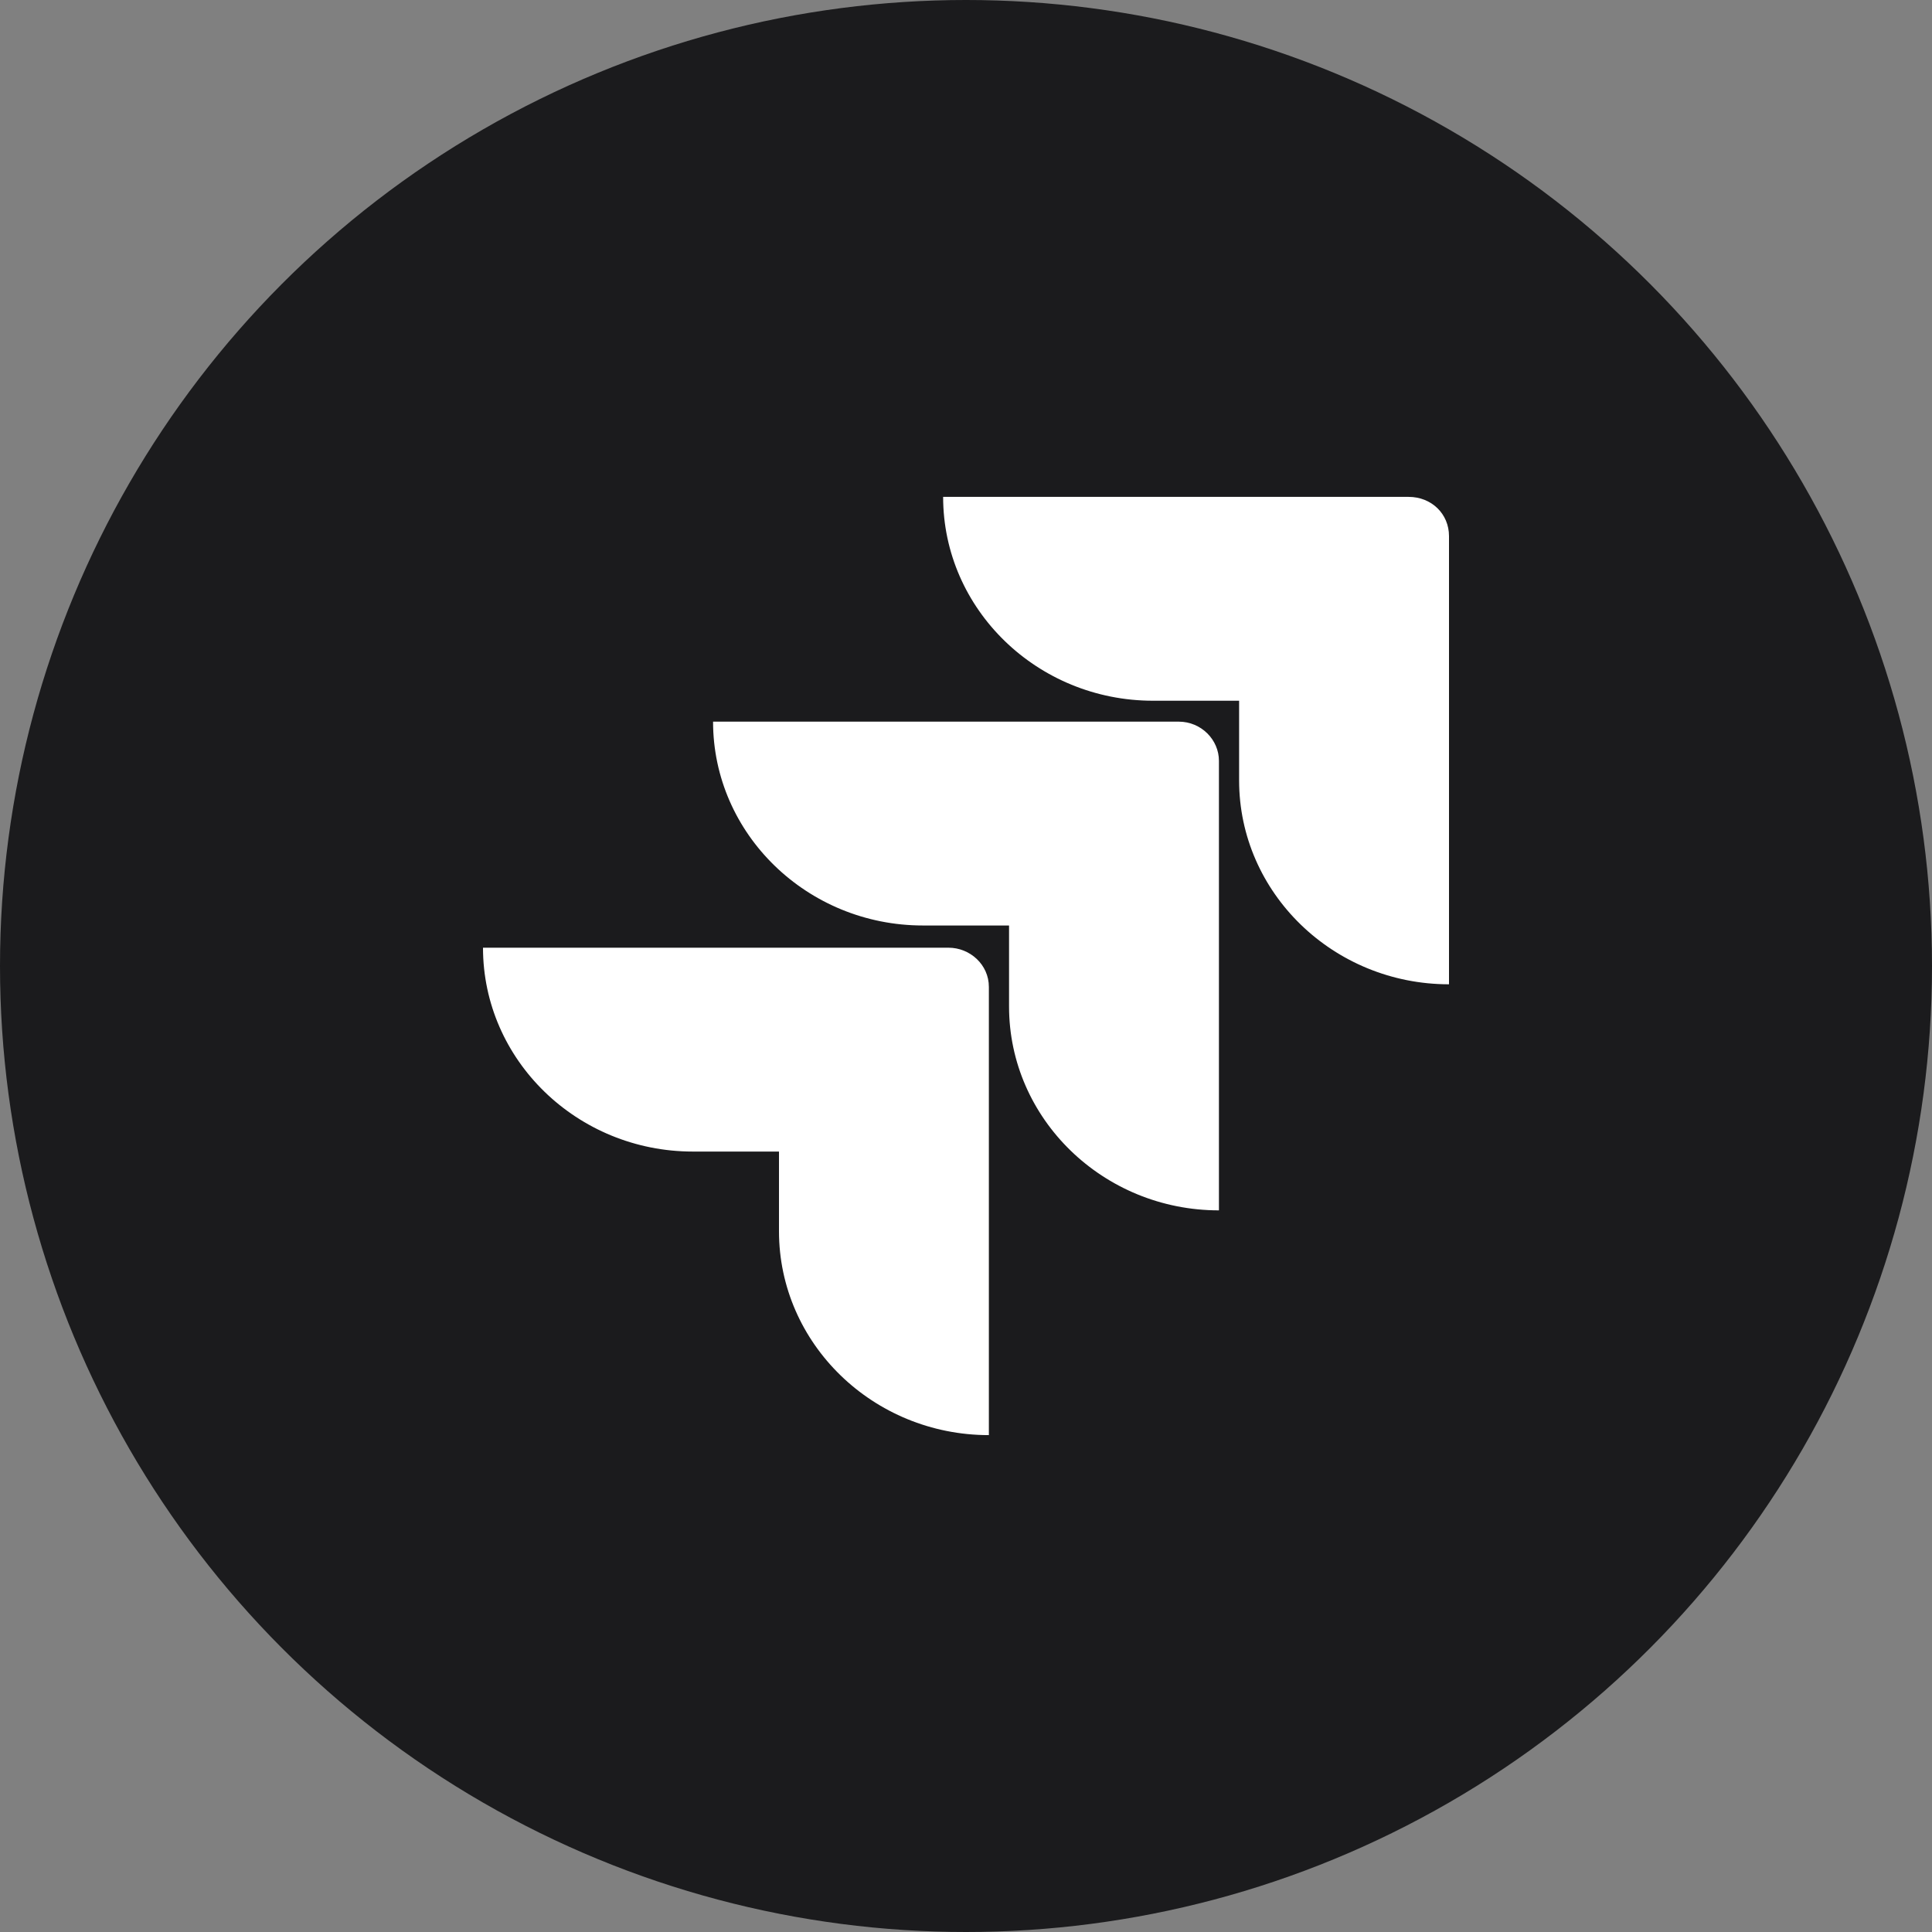 <?xml version="1.0" encoding="UTF-8" standalone="no"?><!-- Generator: Gravit.io --><svg xmlns="http://www.w3.org/2000/svg" xmlns:xlink="http://www.w3.org/1999/xlink" style="isolation:isolate" viewBox="0 0 512 512" width="512pt" height="512pt"><rect x="0" y="0" width="512" height="512" fill="#808080" stroke="none"/><defs><clipPath id="_clipPath_EqzlnxrioaEbEsNn65ahz0vPrkeRkWFr"><rect width="512" height="512"/></clipPath></defs><g clip-path="url(#_clipPath_EqzlnxrioaEbEsNn65ahz0vPrkeRkWFr)"><circle vector-effect="non-scaling-stroke" cx="256" cy="256" r="256" fill="rgb(27,27,29)" /><path d=" M 373.303 131.678 L 249.939 131.678 C 249.939 161.46 274.897 185.701 305.559 185.701 L 328.378 185.701 L 328.378 206.825 C 328.378 236.607 353.337 260.849 384 260.849 L 384 142.067 C 384 136.18 379.365 131.678 373.303 131.678 Z  M 312.335 191.241 L 188.969 191.241 C 188.969 221.023 213.927 245.264 244.591 245.264 L 267.409 245.264 L 267.409 266.735 C 267.409 296.517 292.368 320.759 323.031 320.759 L 323.031 201.63 C 323.031 196.089 318.395 191.241 312.335 191.241 Z  M 251.366 251.152 L 128 251.152 C 128 280.934 152.958 305.175 183.621 305.175 L 206.44 305.175 L 206.44 326.299 C 206.44 356.081 231.399 380.322 262.061 380.322 L 262.061 261.54 C 262.061 255.653 257.071 251.152 251.366 251.152 Z " fill-rule="evenodd" fill="rgb(255,255,255)"/></g></svg>